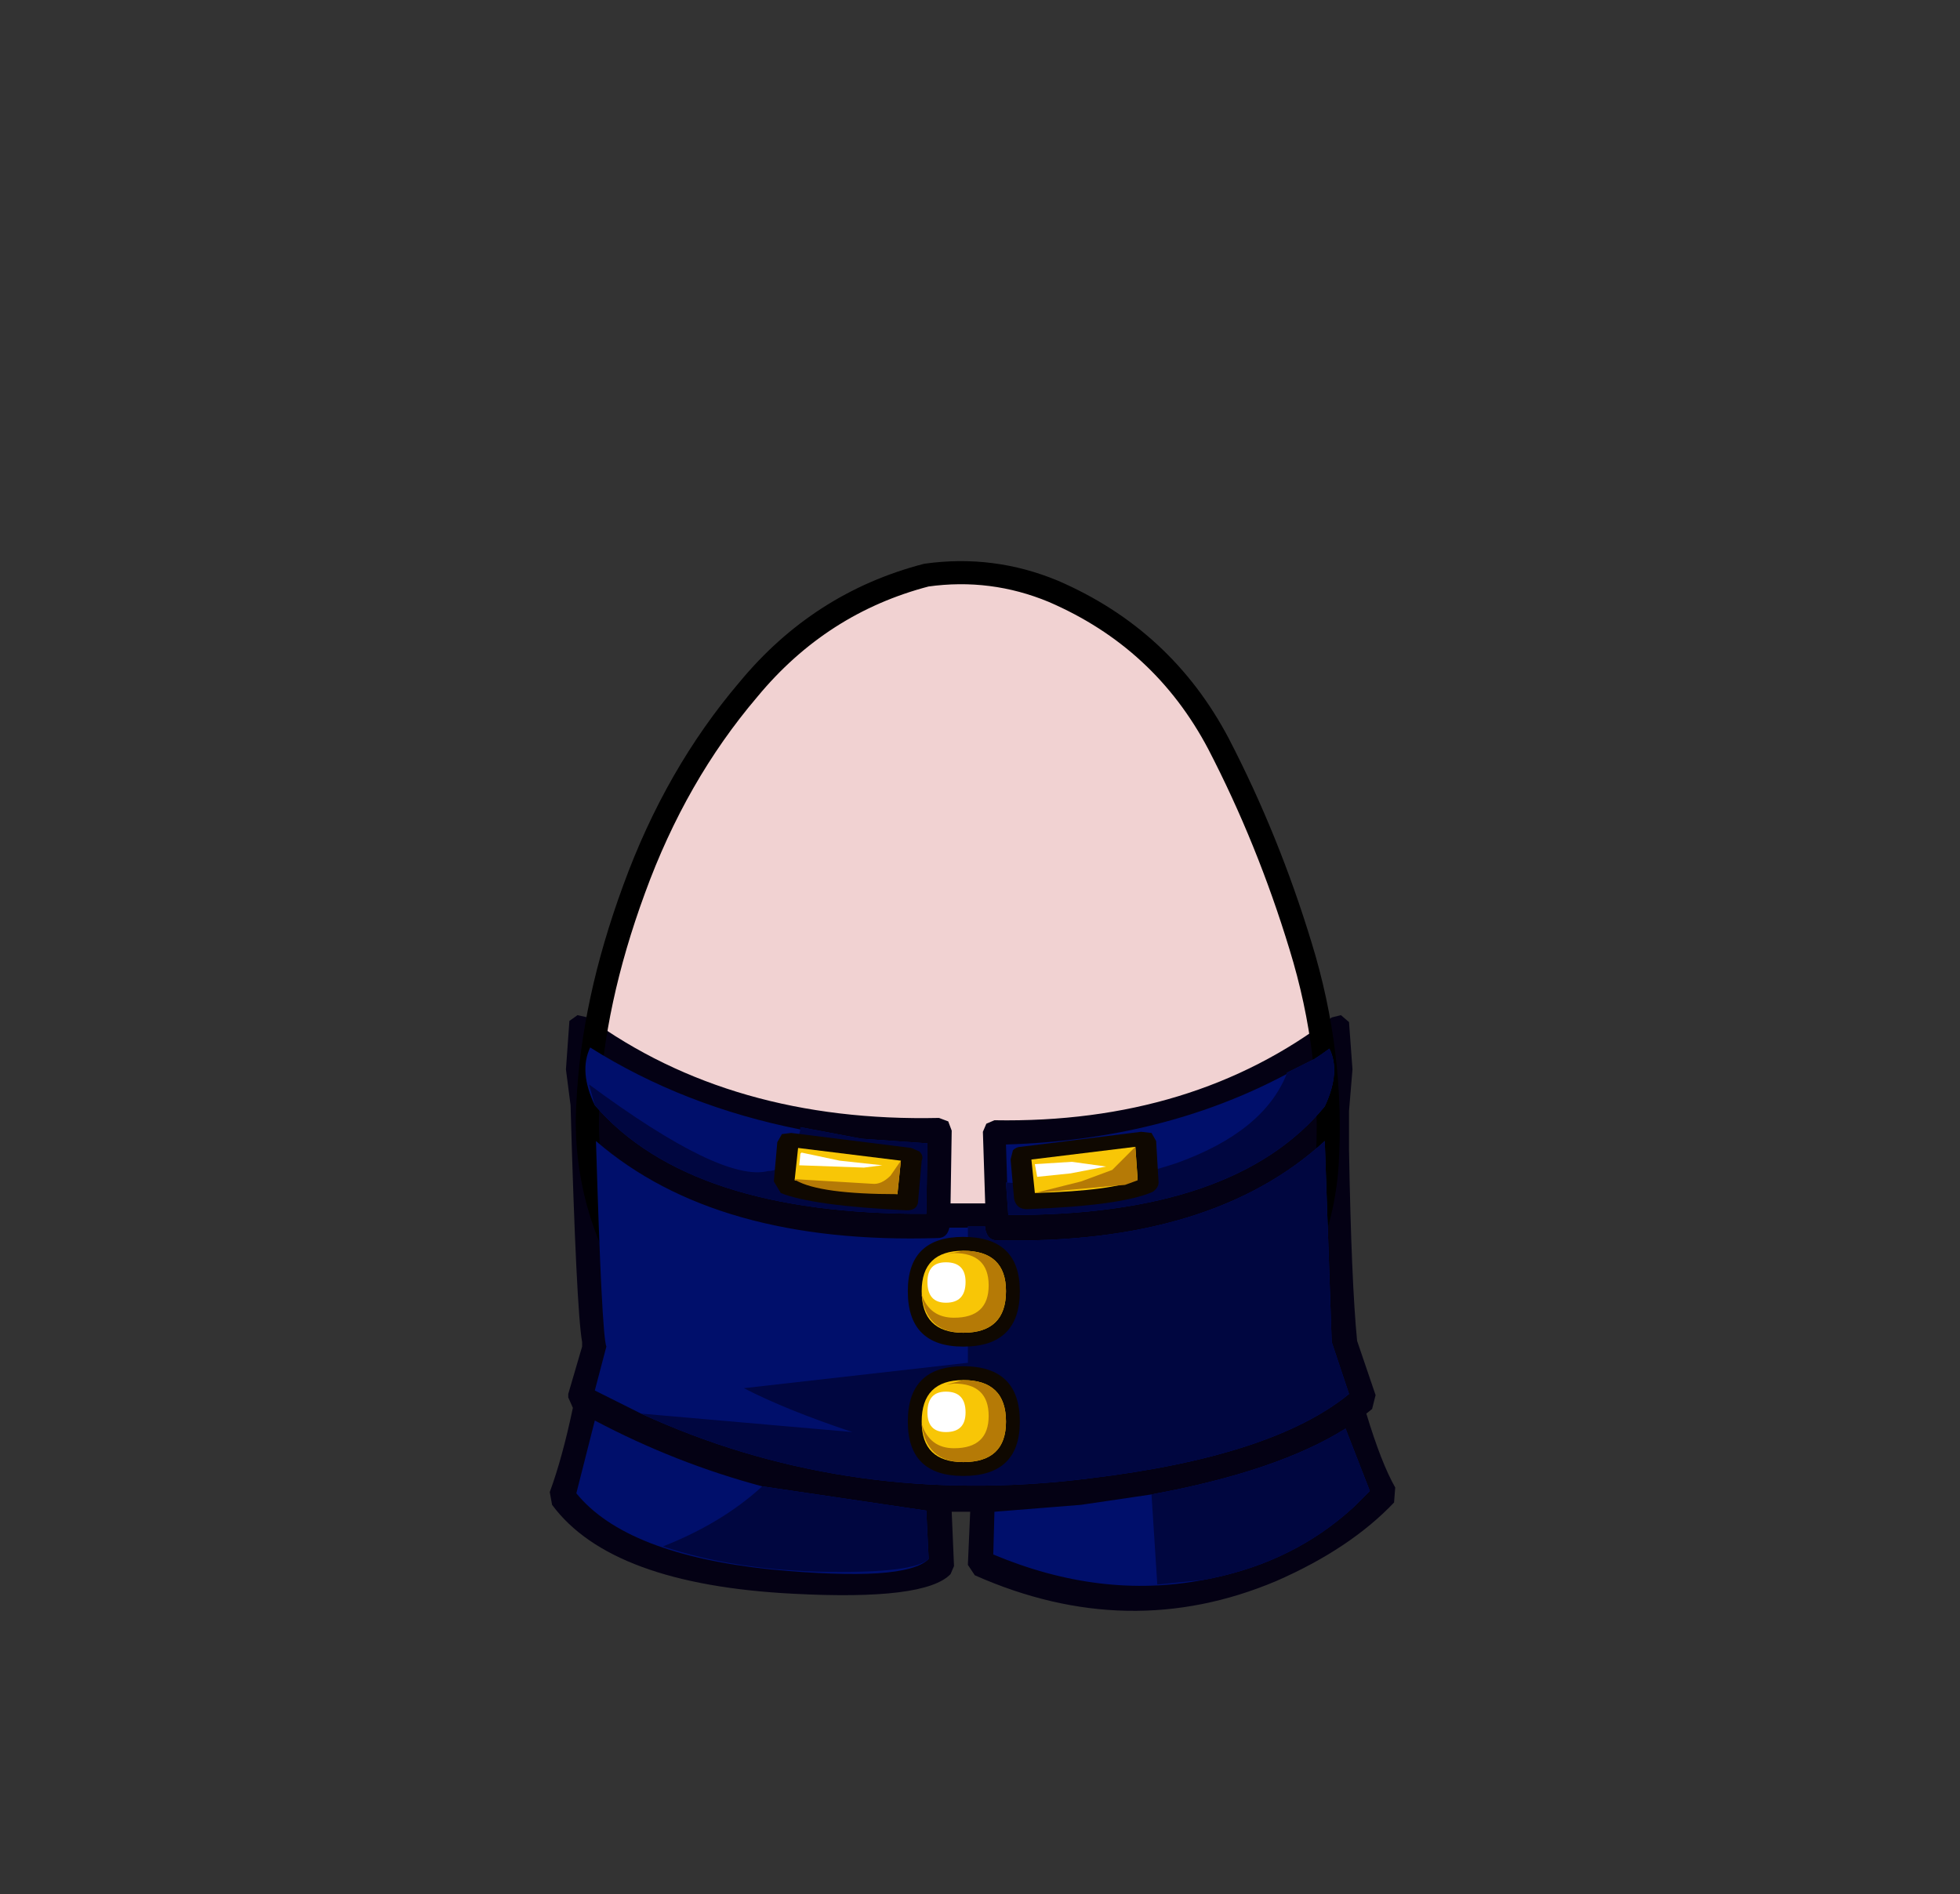 <?xml version="1.0" encoding="UTF-8" standalone="no"?>
<svg xmlns:xlink="http://www.w3.org/1999/xlink" height="82.0px" width="84.85px" xmlns="http://www.w3.org/2000/svg">
  <rect width="100%" height="100%" fill="#333333" stroke="none"/>
  <g transform="matrix(1.0, 0.0, 0.0, 1.0, 37.4, 42.25)">
    <use height="38.0" transform="matrix(1.0, 0.0, 0.0, 1.0, -11.95, -17.45)" width="32.05" xlink:href="#sprite0"/>
    <use height="25.8" transform="matrix(1.0, 0.0, 0.0, 1.0, -13.6, 1.7)" width="36.6" xlink:href="#sprite1"/>
    <use height="38.95" transform="matrix(1.0, 0.0, 0.0, 1.0, -12.45, -17.95)" width="33.05" xlink:href="#sprite2"/>
    <use height="23.3" transform="matrix(1.0, 0.0, 0.0, 1.0, -12.45, 3.1)" width="34.35" xlink:href="#sprite3"/>
    <use height="23.2" transform="matrix(1.0, 0.0, 0.0, 1.0, -11.9, 3.15)" width="33.8" xlink:href="#sprite4"/>
    <use height="14.9" transform="matrix(1.0, 0.0, 0.0, 1.0, -3.9, 6.75)" width="16.65" xlink:href="#sprite5"/>
  </g>
  <defs>
    <g id="sprite0" transform="matrix(1.0, 0.0, 0.0, 1.0, -0.05, 0.0)">
      <use height="38.0" transform="matrix(1.0, 0.0, 0.0, 1.0, 0.05, 0.0)" width="32.05" xlink:href="#shape0"/>
    </g>
    <g id="shape0" transform="matrix(1.0, 0.0, 0.0, 1.0, -0.05, 0.0)">
      <path d="M27.35 7.4 Q29.5 11.55 30.9 16.15 32.35 20.85 32.05 25.65 31.7 30.6 27.85 33.75 24.05 36.95 19.1 37.8 L16.5 38.0 Q12.9 38.0 9.45 36.85 4.8 35.25 2.35 31.35 -0.2 27.4 0.05 23.0 0.25 18.6 2.05 13.7 3.85 8.75 7.0 5.05 10.1 1.3 14.7 0.1 L16.5 0.0 Q18.4 0.05 20.2 0.8 24.95 2.85 27.35 7.4" fill="#f1d2d2" fill-rule="evenodd" stroke="none"/>
    </g>
    <g id="sprite1" transform="matrix(1.0, 0.0, 0.0, 1.0, 18.35, 12.9)">
      <use height="25.8" transform="matrix(1.0, 0.0, 0.0, 1.0, -18.35, -12.9)" width="36.6" xlink:href="#shape1"/>
    </g>
    <g id="shape1" transform="matrix(1.0, 0.0, 0.0, 1.0, 18.35, 12.9)">
      <path d="M15.5 -12.8 L15.9 -12.9 16.25 -12.6 16.4 -10.55 16.25 -8.75 16.25 -7.1 Q16.35 -1.35 16.6 1.2 L17.4 3.55 17.25 4.15 17.0 4.35 Q17.65 6.5 18.25 7.55 L18.2 8.2 Q16.3 10.2 13.1 11.6 6.7 14.3 0.05 11.35 L-0.25 10.9 -0.15 8.6 -0.95 8.6 -0.85 10.95 -1.0 11.3 Q-2.1 12.45 -7.8 12.15 -15.7 11.75 -18.25 8.3 L-18.35 7.75 Q-17.8 6.25 -17.35 4.1 L-17.55 3.65 -17.55 3.5 -16.95 1.45 -16.95 1.25 Q-17.2 -0.15 -17.45 -9.0 L-17.65 -10.55 -17.5 -12.65 -17.15 -12.9 -16.7 -12.8 Q-10.45 -8.25 -1.5 -8.45 L-1.1 -8.3 -0.95 -7.9 -1.0 -4.75 0.5 -4.75 0.4 -7.85 0.55 -8.2 0.9 -8.35 Q9.5 -8.2 15.5 -12.8" fill="#040114" fill-rule="evenodd" stroke="none"/>
    </g>
    <g id="sprite2" transform="matrix(1.0, 0.0, 0.0, 1.0, 0.45, 0.5)">
      <use height="38.95" transform="matrix(1.0, 0.0, 0.0, 1.0, -0.45, -0.5)" width="33.05" xlink:href="#shape2"/>
    </g>
    <g id="shape2" transform="matrix(1.0, 0.0, 0.0, 1.0, 0.45, 0.5)">
      <path d="M27.35 7.4 Q24.95 2.85 20.2 0.8 17.55 -0.3 14.7 0.1 10.1 1.3 7.0 5.05 3.85 8.75 2.05 13.7 0.25 18.6 0.05 23.0 -0.2 27.4 2.35 31.35 4.8 35.25 9.45 36.85 14.1 38.4 19.1 37.8 24.05 36.95 27.85 33.75 31.7 30.6 32.05 25.65 32.35 20.85 30.9 16.15 29.5 11.55 27.35 7.4 Z" fill="none" stroke="#000000" stroke-linecap="round" stroke-linejoin="round" stroke-width="1.0"/>
    </g>
    <g id="sprite3" transform="matrix(1.0, 0.0, 0.0, 1.0, 17.15, 11.65)">
      <use height="23.3" transform="matrix(1.0, 0.0, 0.0, 1.0, -17.15, -11.65)" width="34.35" xlink:href="#shape3"/>
    </g>
    <g id="shape3" transform="matrix(1.0, 0.0, 0.0, 1.0, 17.15, 11.65)">
      <path d="M-16.55 -11.65 Q-12.5 -9.1 -7.45 -8.1 L-7.45 -8.2 -4.8 -7.7 -1.95 -7.5 -2.0 -4.45 Q-12.25 -4.4 -16.35 -9.15 -17.05 -10.6 -16.55 -11.65 M-0.2 -3.9 L0.55 -3.9 0.55 -3.8 Q0.65 -3.3 1.05 -3.3 10.35 -3.1 15.25 -7.6 L15.55 1.1 16.3 3.35 Q13.0 6.05 5.1 7.0 L4.25 7.1 Q-5.75 8.15 -14.35 4.2 L-16.35 3.2 -15.85 1.3 Q-16.05 0.8 -16.3 -7.6 -11.1 -3.1 -1.5 -3.4 -1.1 -3.4 -1.0 -3.85 L-0.2 -3.85 -0.2 -3.9 M1.55 -4.4 L1.45 -5.8 1.5 -5.8 1.45 -7.45 Q8.25 -7.65 13.6 -10.5 L13.6 -10.55 14.8 -11.15 15.1 -11.35 15.45 -11.6 Q15.95 -10.6 15.25 -9.1 11.35 -4.35 1.55 -4.4 M16.5 8.25 L16.1 8.6 Q13.55 10.75 10.0 11.4 5.55 12.25 0.9 10.3 L0.95 8.45 4.7 8.15 7.75 7.7 Q13.2 6.7 16.15 4.85 L17.2 7.55 16.5 8.25 M-1.9 10.5 Q-2.9 11.5 -8.7 10.95 -15.0 10.3 -17.15 7.65 L-16.35 4.5 Q-12.85 6.35 -9.1 7.35 L-2.0 8.4 -1.9 10.45 -1.9 10.5" fill="#000f6b" fill-rule="evenodd" stroke="none"/>
    </g>
    <g id="sprite4" transform="matrix(1.0, 0.0, 0.0, 1.0, 16.9, 11.6)">
      <use height="23.2" transform="matrix(1.0, 0.0, 0.0, 1.0, -16.9, -11.6)" width="33.8" xlink:href="#shape4"/>
    </g>
    <g id="shape4" transform="matrix(1.0, 0.0, 0.0, 1.0, 16.9, 11.6)">
      <path d="M-2.3 -4.45 Q-12.55 -4.4 -16.65 -9.15 L-16.9 -10.05 Q-11.15 -5.8 -9.15 -6.3 -8.2 -6.3 -7.75 -8.1 L-7.75 -8.2 -5.1 -7.7 -2.25 -7.5 -2.3 -4.45 M1.25 -4.4 L1.15 -5.8 1.2 -5.8 Q5.15 -5.5 8.55 -6.65 12.3 -8.0 13.3 -10.5 L13.3 -10.55 14.5 -11.15 14.8 -11.35 15.15 -11.6 Q15.65 -10.6 14.95 -9.1 11.05 -4.35 1.25 -4.4 M0.75 -3.3 Q10.05 -3.1 14.95 -7.6 L15.25 1.1 16.0 3.35 Q12.7 6.05 4.8 7.0 L3.95 7.1 Q-6.05 8.15 -14.65 4.2 L-5.5 5.0 Q-8.35 4.05 -10.2 3.1 L-0.5 2.0 -0.5 -3.9 0.25 -3.9 0.25 -3.8 Q0.35 -3.3 0.75 -3.3 M15.8 8.6 Q13.25 10.75 9.7 11.4 L7.7 11.6 7.45 7.7 Q12.9 6.7 15.85 4.85 L16.9 7.55 16.2 8.25 15.8 8.6 M-2.2 10.5 Q-2.85 11.1 -6.5 11.05 -10.55 11.0 -13.7 9.95 -11.15 8.95 -9.4 7.35 L-2.3 8.4 -2.2 10.45 -2.2 10.5" fill="#000640" fill-rule="evenodd" stroke="none"/>
    </g>
    <g id="sprite5" transform="matrix(1.0, 0.0, 0.0, 1.0, 8.3, 7.4)">
      <use height="14.9" transform="matrix(1.0, 0.0, 0.0, 1.0, -8.3, -7.4)" width="16.65" xlink:href="#shape5"/>
    </g>
    <g id="shape5" transform="matrix(1.0, 0.0, 0.0, 1.0, 8.3, 7.4)">
      <path d="M-2.5 -0.5 Q-2.5 -2.85 -0.1 -2.85 2.35 -2.85 2.35 -0.5 2.35 1.9 -0.1 1.9 -2.5 1.9 -2.5 -0.5" fill="#0f0801" fill-rule="evenodd" stroke="none"/>
      <path d="M-0.1 -2.25 Q1.75 -2.25 1.75 -0.5 1.75 1.3 -0.1 1.3 -1.9 1.3 -1.9 -0.5 -1.9 -2.25 -0.1 -2.25" fill="#f8c606" fill-rule="evenodd" stroke="none"/>
      <path d="M-0.5 -2.15 L-0.85 -2.1 -0.1 -2.25 Q1.75 -2.25 1.75 -0.5 1.75 1.3 -0.1 1.3 -1.7 1.3 -1.9 -0.35 -1.55 0.65 -0.5 0.65 1.0 0.65 1.0 -0.75 1.0 -2.15 -0.5 -2.15" fill="#b57a06" fill-rule="evenodd" stroke="none"/>
      <path d="M-0.85 -1.75 Q0.0 -1.75 0.0 -0.9 0.0 0.0 -0.85 0.0 -1.65 0.0 -1.65 -0.9 -1.65 -1.75 -0.85 -1.75" fill="#ffffff" fill-rule="evenodd" stroke="none"/>
      <path d="M-2.5 5.15 Q-2.5 2.75 -0.1 2.75 2.35 2.75 2.35 5.15 2.35 7.5 -0.1 7.5 -2.5 7.5 -2.5 5.15" fill="#0f0801" fill-rule="evenodd" stroke="none"/>
      <path d="M-0.1 3.35 Q1.75 3.35 1.75 5.15 1.75 6.9 -0.1 6.9 -1.9 6.9 -1.9 5.15 -1.9 3.35 -0.1 3.35" fill="#f8c606" fill-rule="evenodd" stroke="none"/>
      <path d="M-0.1 6.9 Q-1.7 6.9 -1.9 5.25 -1.55 6.3 -0.5 6.3 1.0 6.3 1.0 4.9 1.0 3.5 -0.5 3.5 L-0.85 3.55 -0.1 3.35 Q1.75 3.35 1.75 5.15 1.75 6.9 -0.1 6.9" fill="#b57a06" fill-rule="evenodd" stroke="none"/>
      <path d="M-0.85 3.85 Q0.0 3.85 0.0 4.75 0.0 5.6 -0.85 5.6 -1.65 5.6 -1.65 4.75 -1.65 3.85 -0.85 3.85" fill="#ffffff" fill-rule="evenodd" stroke="none"/>
      <path d="M-2.35 -6.7 L-2.0 -6.55 Q-1.8 -6.35 -1.9 -6.15 L-2.05 -4.45 Q-2.05 -4.0 -2.55 -4.0 -6.65 -4.2 -8.0 -4.75 L-8.3 -5.25 -8.15 -6.95 -7.95 -7.3 -7.55 -7.35 -2.35 -6.7" fill="#0f0801" fill-rule="evenodd" stroke="none"/>
      <path d="M-7.25 -6.7 L-2.8 -6.15 -2.95 -4.7 -7.4 -5.3 -7.25 -6.7" fill="#f8c606" fill-rule="evenodd" stroke="none"/>
      <path d="M-7.4 -5.35 L-4.05 -5.15 Q-3.65 -5.1 -3.25 -5.5 L-2.8 -6.15 -2.95 -4.7 Q-6.3 -4.7 -7.35 -5.3 L-7.4 -5.35" fill="#b57a06" fill-rule="evenodd" stroke="none"/>
      <path d="M-7.2 -5.95 L-7.15 -6.45 -7.1 -6.5 -5.45 -6.15 -3.6 -5.95 -4.4 -5.85 -7.2 -5.95" fill="#ffffff" fill-rule="evenodd" stroke="none"/>
      <path d="M7.6 -7.4 L8.05 -7.35 8.25 -7.0 8.35 -5.3 Q8.4 -5.0 8.1 -4.8 6.75 -4.2 2.65 -4.05 2.2 -4.05 2.1 -4.5 L1.95 -6.2 2.05 -6.6 Q2.2 -6.75 2.4 -6.75 L7.6 -7.4" fill="#0f0801" fill-rule="evenodd" stroke="none"/>
      <path d="M7.35 -6.75 L7.45 -5.35 Q6.45 -4.85 3.0 -4.75 L2.85 -6.2 7.35 -6.75" fill="#f8c606" fill-rule="evenodd" stroke="none"/>
      <path d="M3.0 -4.75 L5.0 -5.25 6.35 -5.75 7.35 -6.75 7.45 -5.3 6.9 -5.1 6.3 -5.05 3.0 -4.75" fill="#b57a06" fill-rule="evenodd" stroke="none"/>
      <path d="M6.1 -5.9 L4.55 -5.6 3.1 -5.45 3.0 -6.0 4.6 -6.1 6.05 -5.9 6.1 -5.9" fill="#ffffff" fill-rule="evenodd" stroke="none"/>
    </g>
  </defs>
</svg>
